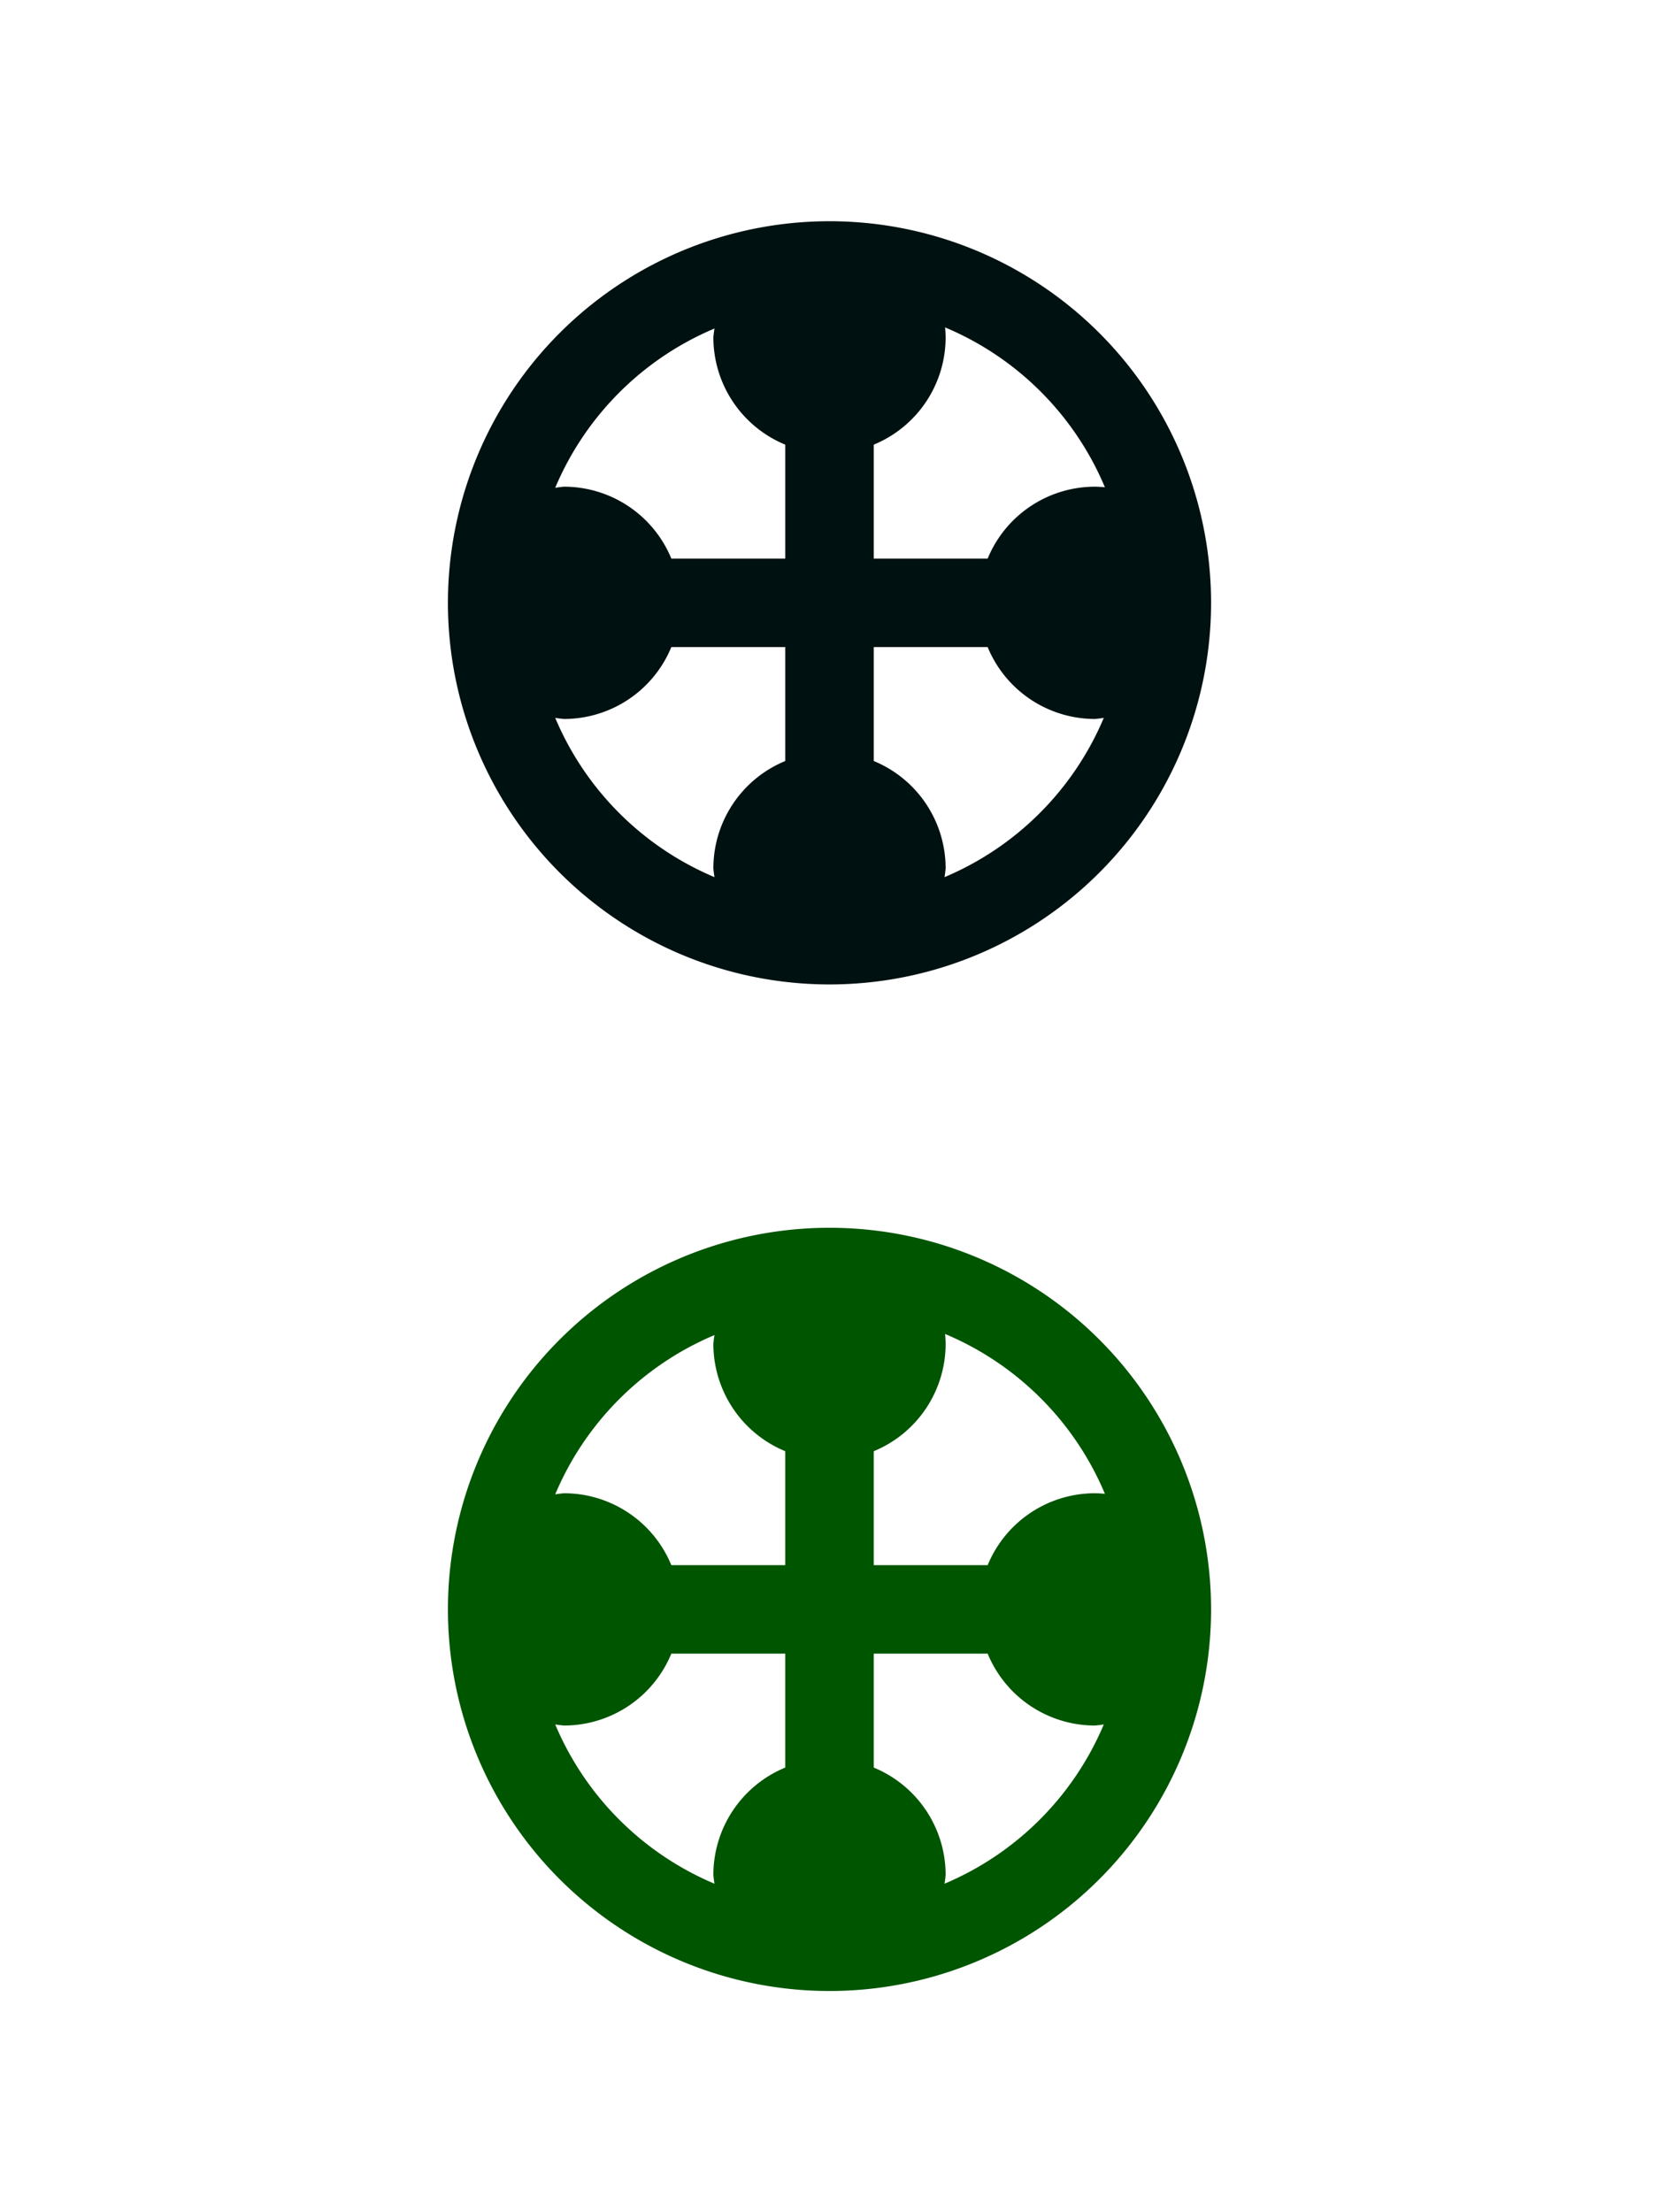 <svg width="300" height="400" viewBox="-150 -200 300 400"
	xmlns="http://www.w3.org/2000/svg"
	xmlns:xlink="http://www.w3.org/1999/xlink">
	<g opacity="0">
		<path id="a" d="M0,-69A69,69 0,0,0 -69,0 69,69 0,0,0 0,69 69,69 0,0,0 69,0 69,69 0,0,0 0,-69ZM20.9,-49.8A54,54 0,0,1 49.8,-20.9 21,21 0,0,0 48,-21 21,21 0,0,0 28.6,-8H8V-28.6A21,21 0,0,0 21,-48 21,21 0,0,0 20.9,-49.8ZM-20.8,-49.6A21,21 0,0,0 -21,-48 21,21 0,0,0 -8,-28.6V-8H-28.6A21,21 0,0,0 -48,-21 21,21 0,0,0 -49.6,-20.8 54,54 0,0,1 -20.8,-49.6ZM-28.6,8H-8V28.6A21,21 0,0,0 -21,48 21,21 0,0,0 -20.8,49.6 54,54 0,0,1 -49.6,20.8 21,21 0,0,0 -48,21 21,21 0,0,0 -28.6,8ZM8,8H28.6A21,21 0,0,0 48,21 21,21 0,0,0 49.6,20.8 54,54 0,0,1 20.8,49.6 21,21 0,0,0 21,48 21,21 0,0,0 8,28.6Z"/>
	</g>
	<use xlink:href="#a" fill="#011" y="-91"/>
	<use xlink:href="#a" fill="#050" y="91"/>
</svg>
